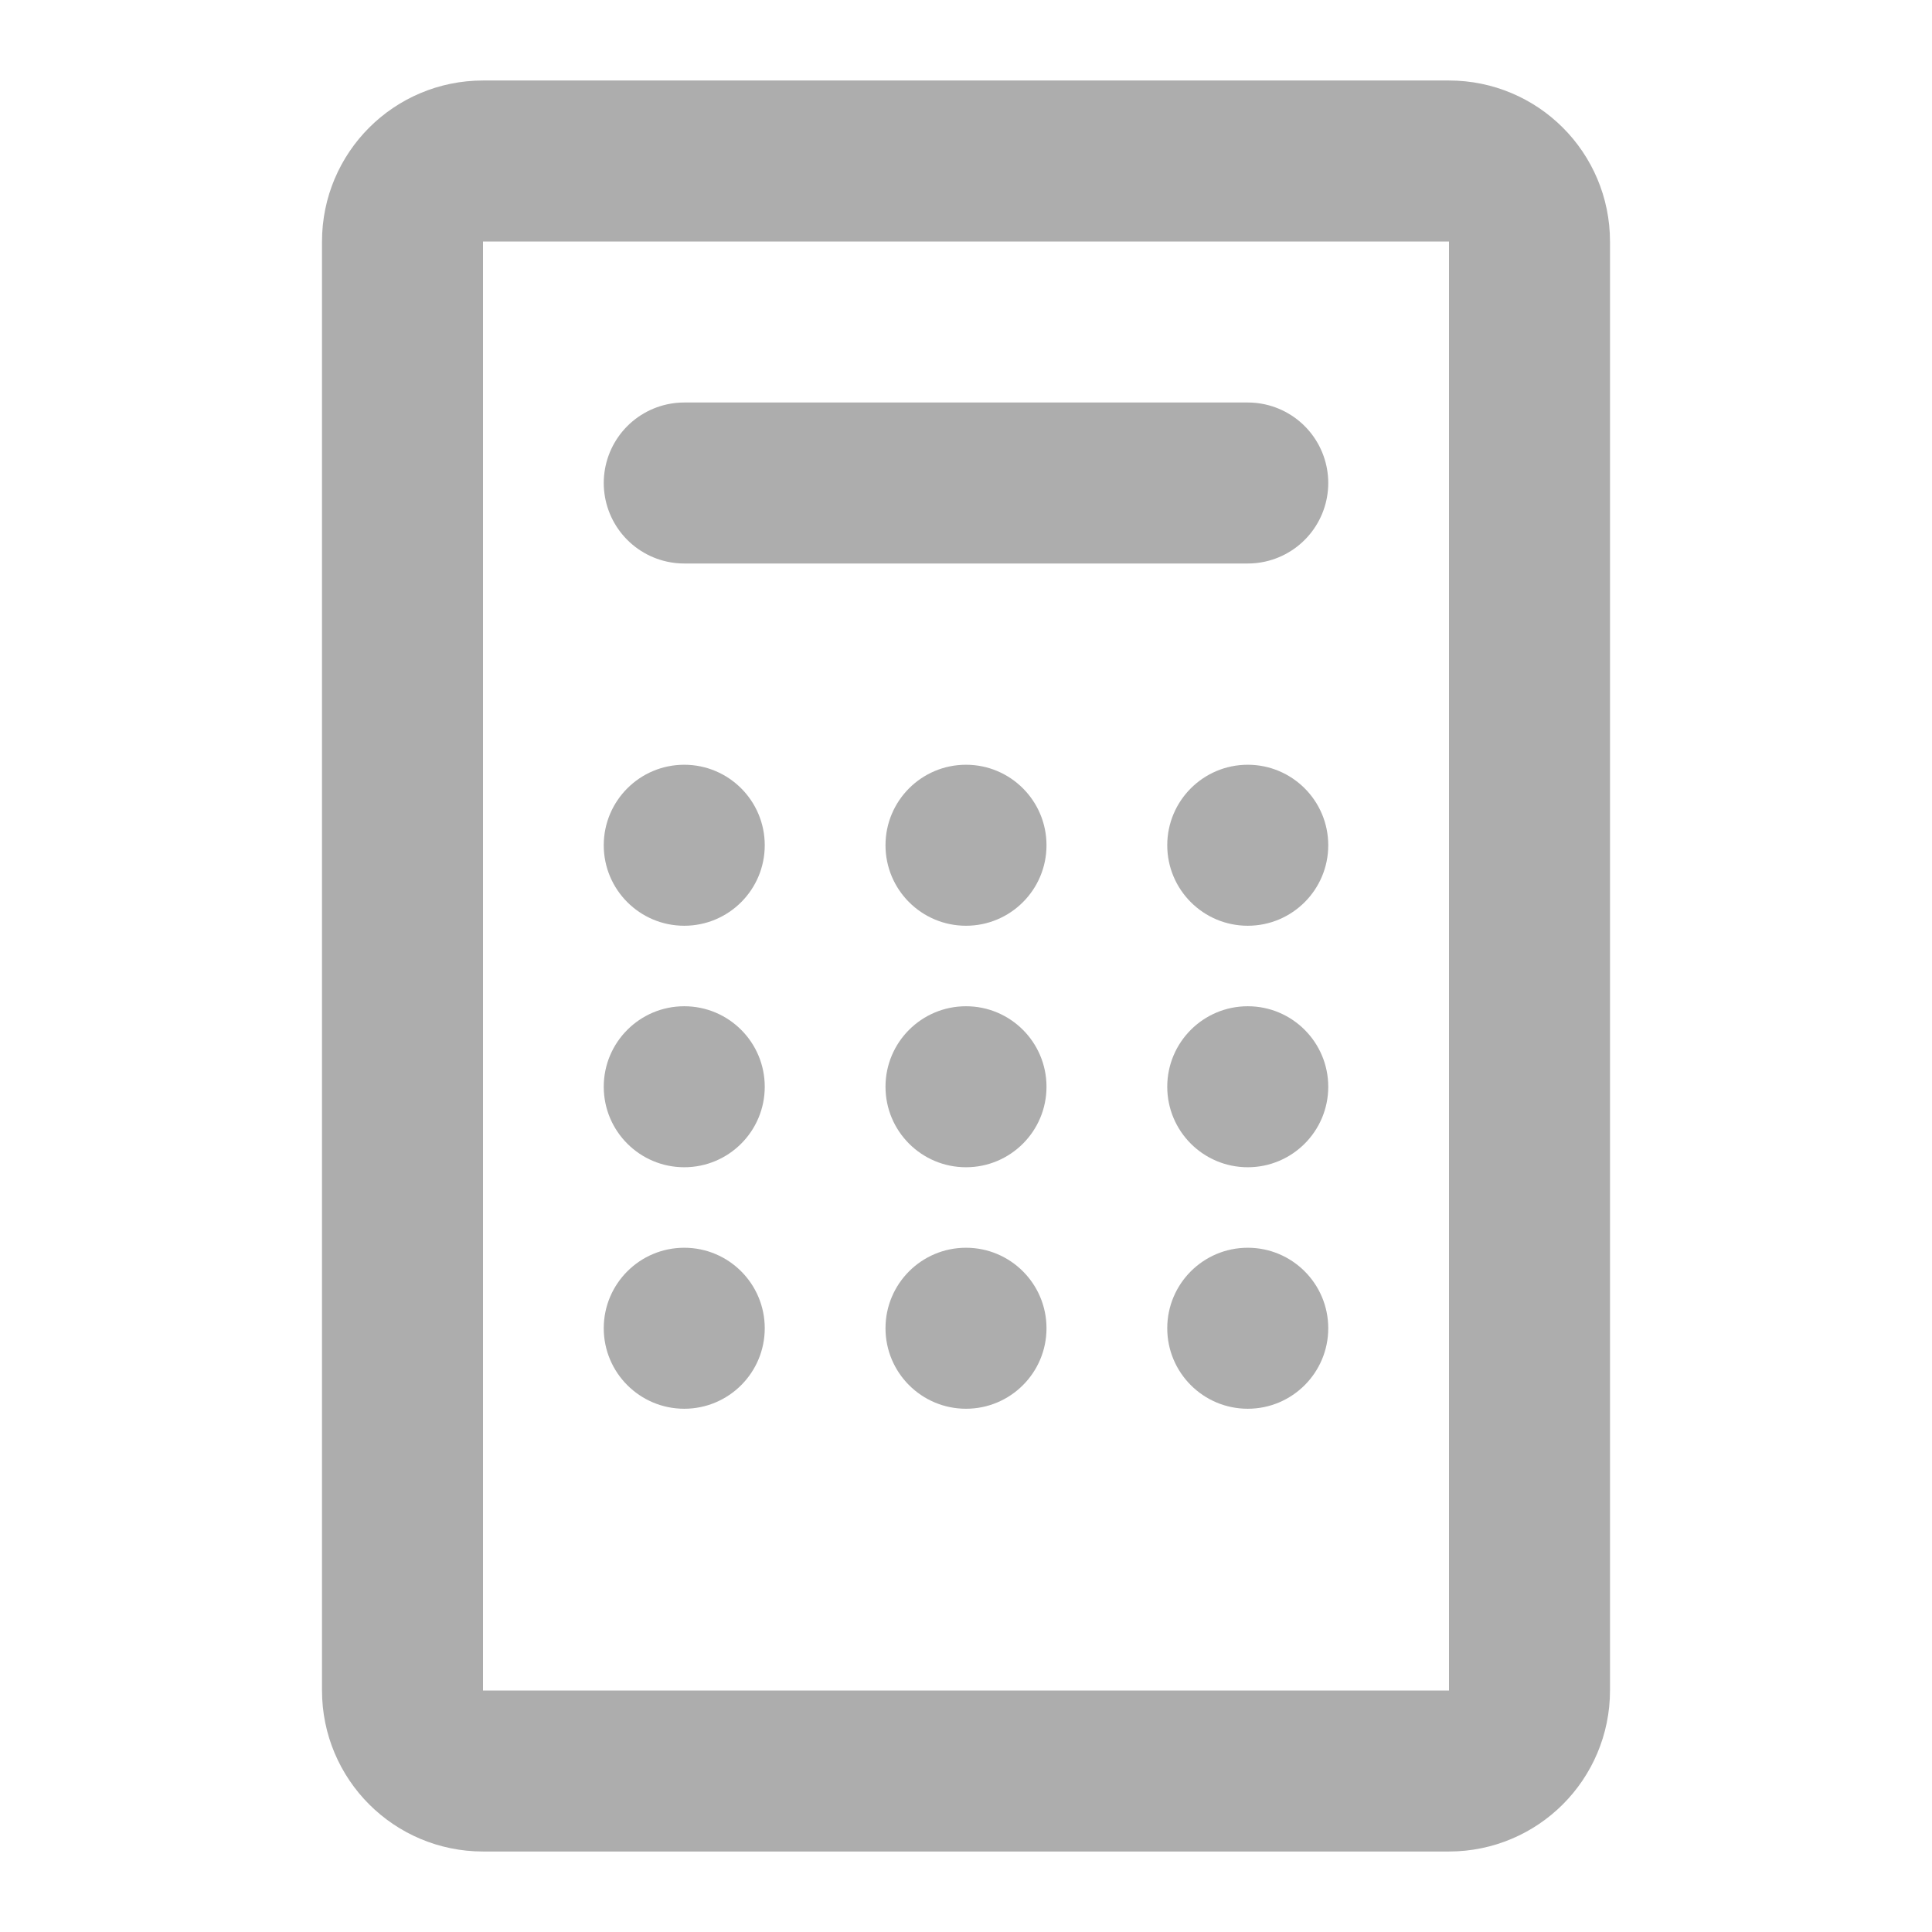 <?xml version="1.0" encoding="UTF-8"?>
<svg width="28" height="28" viewBox="0 0 48 48" fill="none" xmlns="http://www.w3.org/2000/svg">
    <path d="M10 6C10 4.895 10.895 4 12 4H36C37.105 4 38 4.895 38 6V42C38 43.105 37.105 44 36 44H12C10.895 44 10 43.105 10 42L10 6Z"
          stroke="#adadad" stroke-width="4"/>
    <path d="M17 12L31 12" stroke="#adadad" stroke-width="4" stroke-linecap="round" stroke-linejoin="round"/>
    <circle cx="17" cy="21" r="2" fill="#adadad"/>
    <circle cx="17" cy="27" r="2" fill="#adadad"/>
    <circle cx="17" cy="33" r="2" fill="#adadad"/>
    <circle cx="24" cy="21" r="2" fill="#adadad"/>
    <circle cx="24" cy="27" r="2" fill="#adadad"/>
    <circle cx="24" cy="33" r="2" fill="#adadad"/>
    <circle cx="31" cy="21" r="2" fill="#adadad"/>
    <circle cx="31" cy="27" r="2" fill="#adadad"/>
    <circle cx="31" cy="33" r="2" fill="#adadad"/>
</svg>